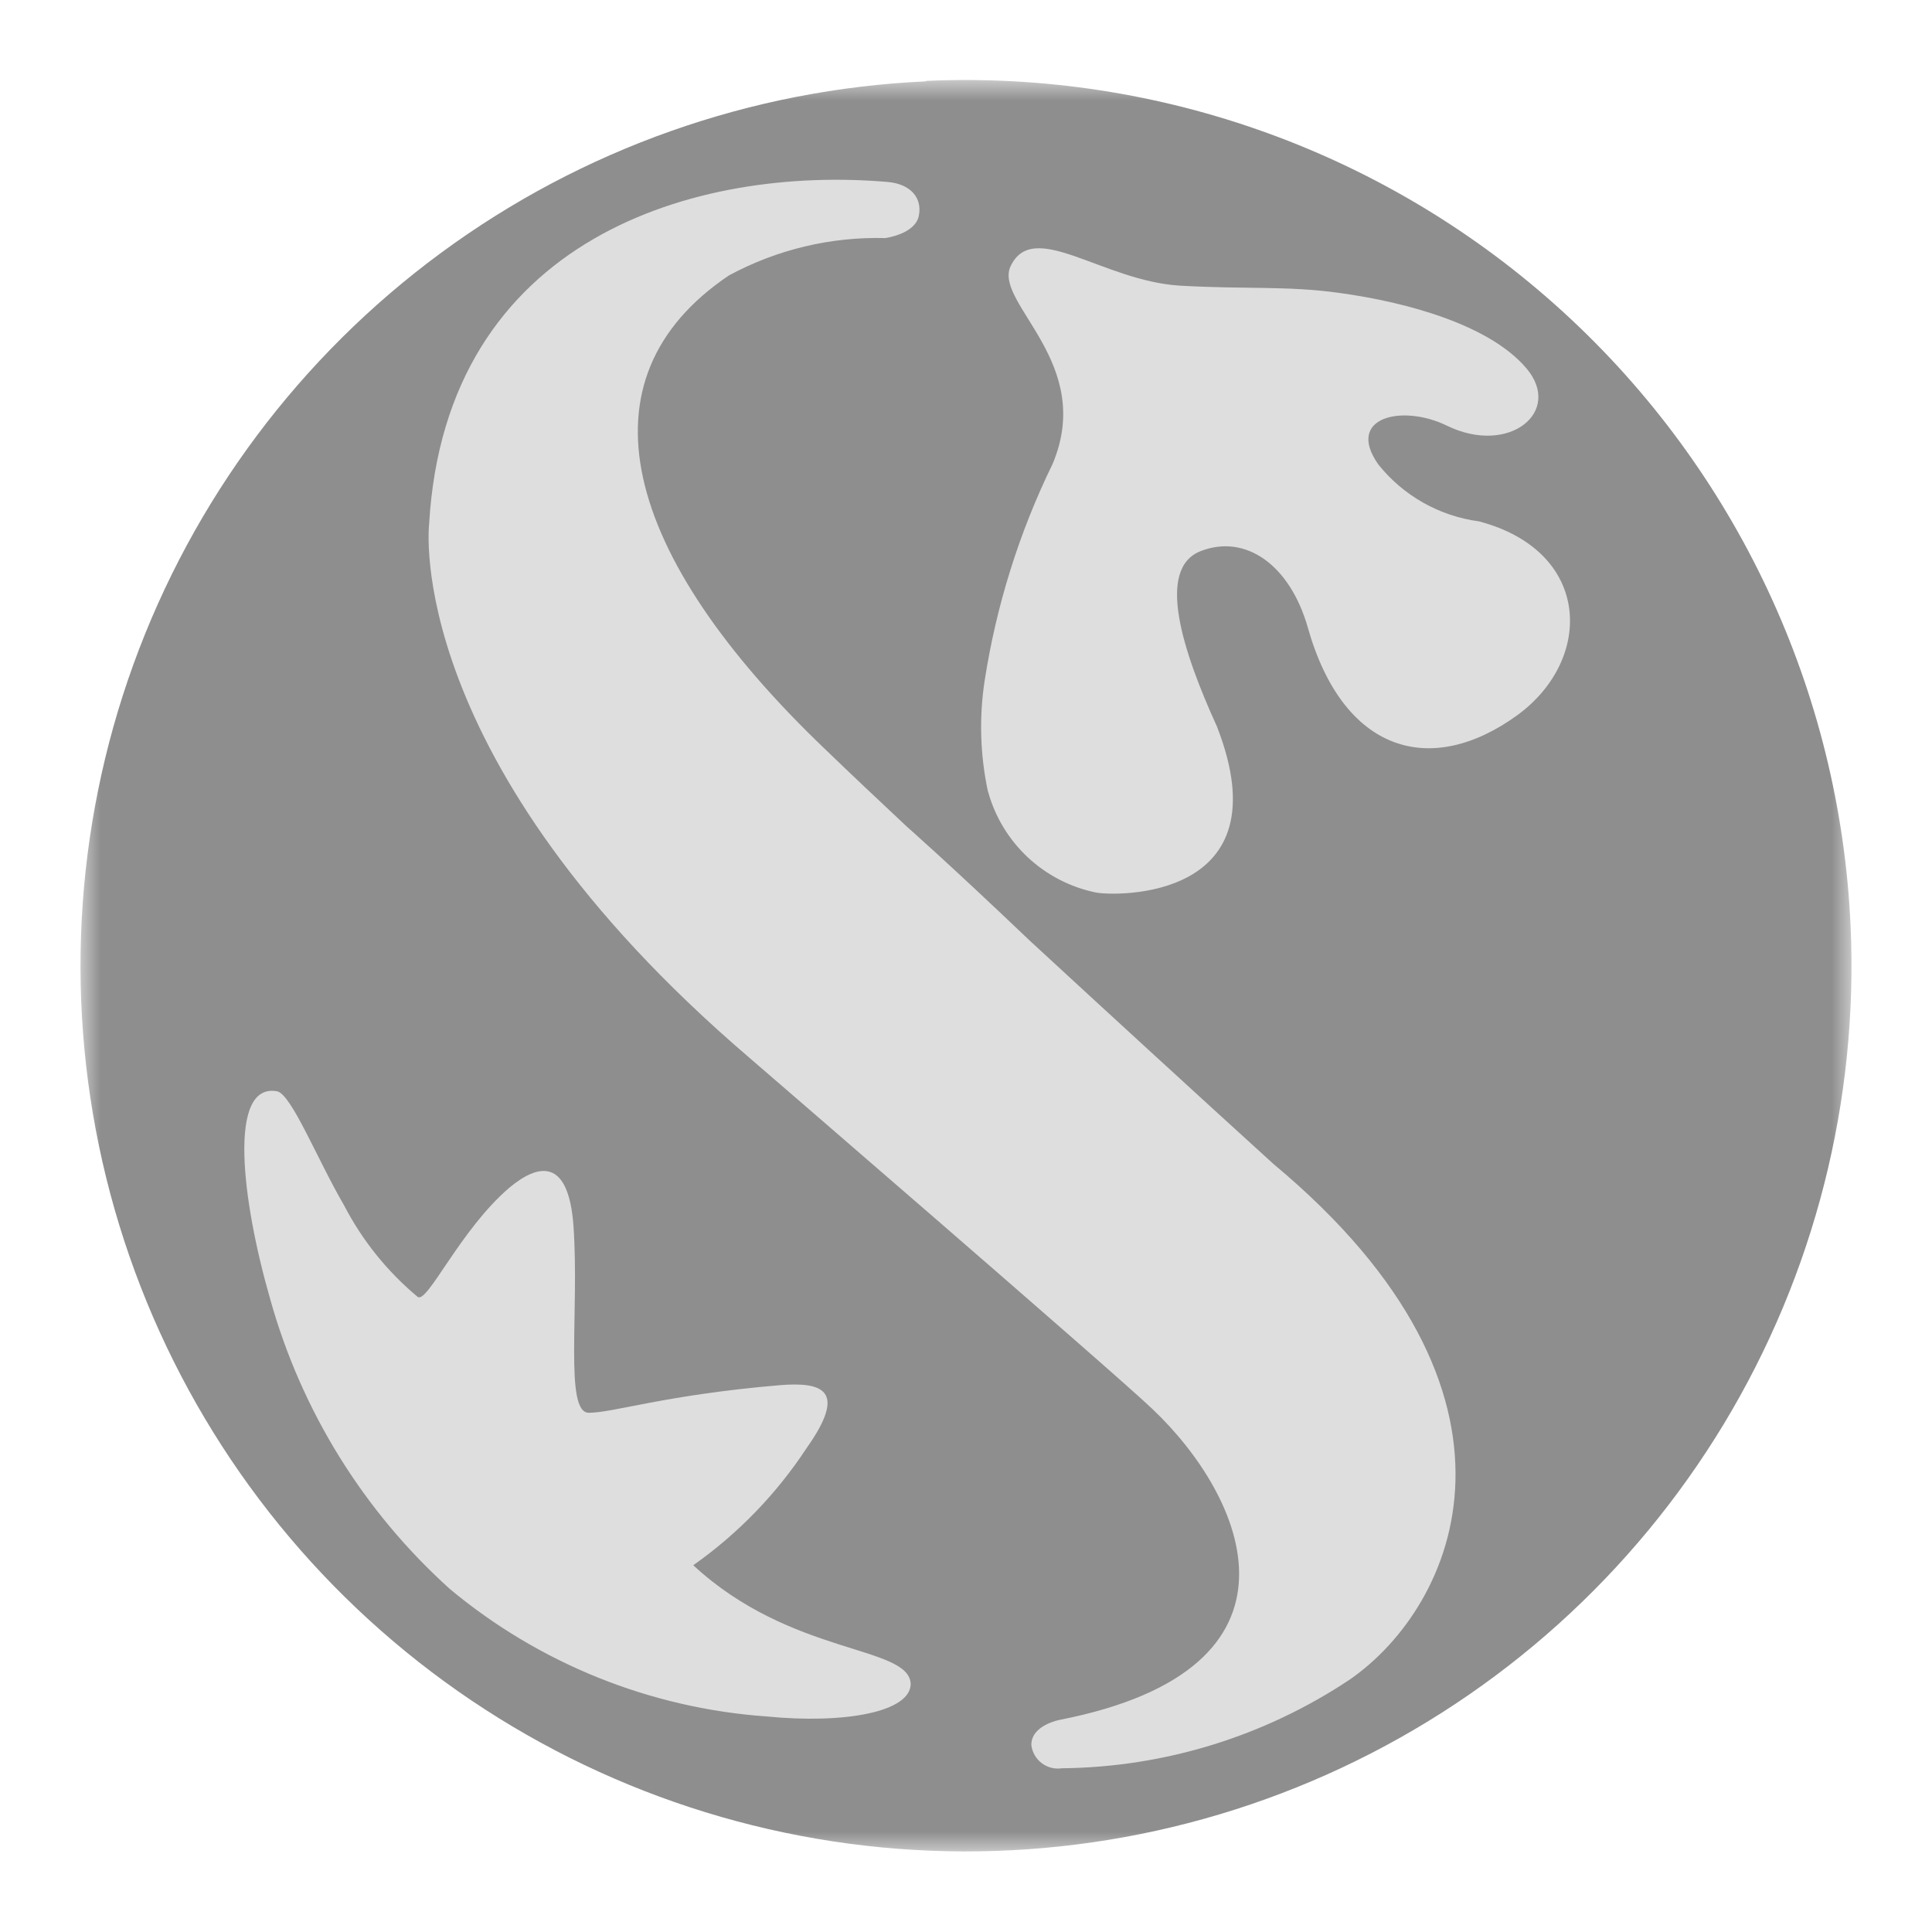 <svg width="48" height="48" viewBox="0 0 48 48" fill="none" xmlns="http://www.w3.org/2000/svg">
<mask id="mask0_117_3239" style="mask-type:luminance" maskUnits="userSpaceOnUse" x="2" y="2" width="44" height="44">
<path d="M2 2H46V46H2V2Z" fill="white"/>
</mask>
<g mask="url(#mask0_117_3239)">
<path d="M23.018 2.317C18.729 2.512 14.594 3.974 11.136 6.519C7.678 9.064 5.053 12.578 3.592 16.615C2.131 20.652 1.9 25.032 2.929 29.201C3.958 33.369 6.2 37.139 9.372 40.033C12.543 42.927 16.502 44.815 20.747 45.459C24.992 46.102 29.332 45.473 33.219 43.649C37.107 41.826 40.365 38.891 42.584 35.215C44.803 31.539 45.881 27.287 45.683 22.998C45.556 20.15 44.868 17.355 43.66 14.773C42.452 12.191 40.747 9.872 38.642 7.949C36.537 6.026 34.073 4.537 31.392 3.567C28.712 2.598 25.866 2.166 23.018 2.296V2.317Z" fill="#DEDEDE"/>
<path d="M23.006 2.021C18.659 2.218 14.468 3.699 10.963 6.278C7.458 8.856 4.796 12.416 3.314 16.508C1.833 20.599 1.598 25.038 2.639 29.263C3.681 33.488 5.952 37.31 9.165 40.244C12.378 43.178 16.39 45.094 20.692 45.748C24.993 46.402 29.393 45.766 33.333 43.92C37.274 42.074 40.578 39.101 42.829 35.377C45.079 31.652 46.175 27.344 45.977 22.997C45.711 17.169 43.142 11.685 38.835 7.749C34.528 3.814 28.834 1.75 23.006 2.01V2.021ZM25.581 23.367C27.593 25.224 29.611 27.074 31.637 28.917C38.528 34.657 36.175 39.901 33.536 41.727C31.416 43.141 28.931 43.907 26.383 43.932C26.294 43.945 26.204 43.941 26.118 43.919C26.031 43.897 25.95 43.858 25.879 43.803C25.808 43.749 25.749 43.681 25.705 43.604C25.661 43.526 25.633 43.44 25.623 43.352C25.623 42.856 26.33 42.729 26.33 42.729C32.84 41.452 30.93 37.179 28.63 35.005C27.67 34.087 18.606 26.269 18.606 26.269C9.975 18.882 10.661 13.026 10.661 13.026C11.072 5.883 17.329 4.11 22.067 4.522C22.616 4.574 22.922 4.912 22.827 5.366C22.732 5.82 21.993 5.915 21.993 5.915C20.64 5.879 19.301 6.2 18.11 6.843C14.301 9.407 15.43 13.775 20.516 18.629C21.149 19.241 21.835 19.885 22.532 20.539C22.532 20.539 23.555 21.436 25.581 23.367ZM22.626 41.832C22.626 42.539 20.97 42.835 19.039 42.644C16.152 42.439 13.402 41.332 11.178 39.479C9.038 37.552 7.49 35.056 6.715 32.283C5.997 29.793 5.66 26.891 6.884 27.113C7.242 27.187 7.875 28.79 8.551 29.951C9.002 30.821 9.623 31.592 10.376 32.22C10.618 32.399 11.431 30.553 12.655 29.508C13.351 28.927 14.122 28.727 14.248 30.457C14.396 32.568 14.016 35.1 14.628 35.1C15.24 35.1 16.517 34.657 19.377 34.414C20.431 34.33 21.064 34.53 20.041 35.976C19.293 37.115 18.337 38.103 17.224 38.888C19.661 41.146 22.573 40.872 22.626 41.832ZM24.547 19.674C24.352 18.768 24.323 17.835 24.462 16.92C24.751 15.048 25.32 13.23 26.151 11.528C27.206 9.027 24.736 7.561 25.095 6.643C25.644 5.398 27.374 6.98 29.316 7.097C30.973 7.191 31.975 7.097 33.263 7.276C34.972 7.508 37.019 8.078 37.926 9.154C38.834 10.23 37.493 11.327 35.953 10.578C34.834 10.03 33.42 10.367 34.243 11.538C34.863 12.315 35.759 12.822 36.744 12.953C39.541 13.691 39.604 16.371 37.704 17.764C35.541 19.336 33.368 18.692 32.492 15.59C32.049 14.039 30.952 13.258 29.833 13.691C28.715 14.124 29.379 16.171 30.234 18.049C31.922 22.375 27.712 22.27 27.227 22.174C26.592 22.044 26.006 21.74 25.532 21.297C25.059 20.854 24.718 20.288 24.547 19.663V19.674Z" fill="#8E8E8E"/>
</g>
</svg>
